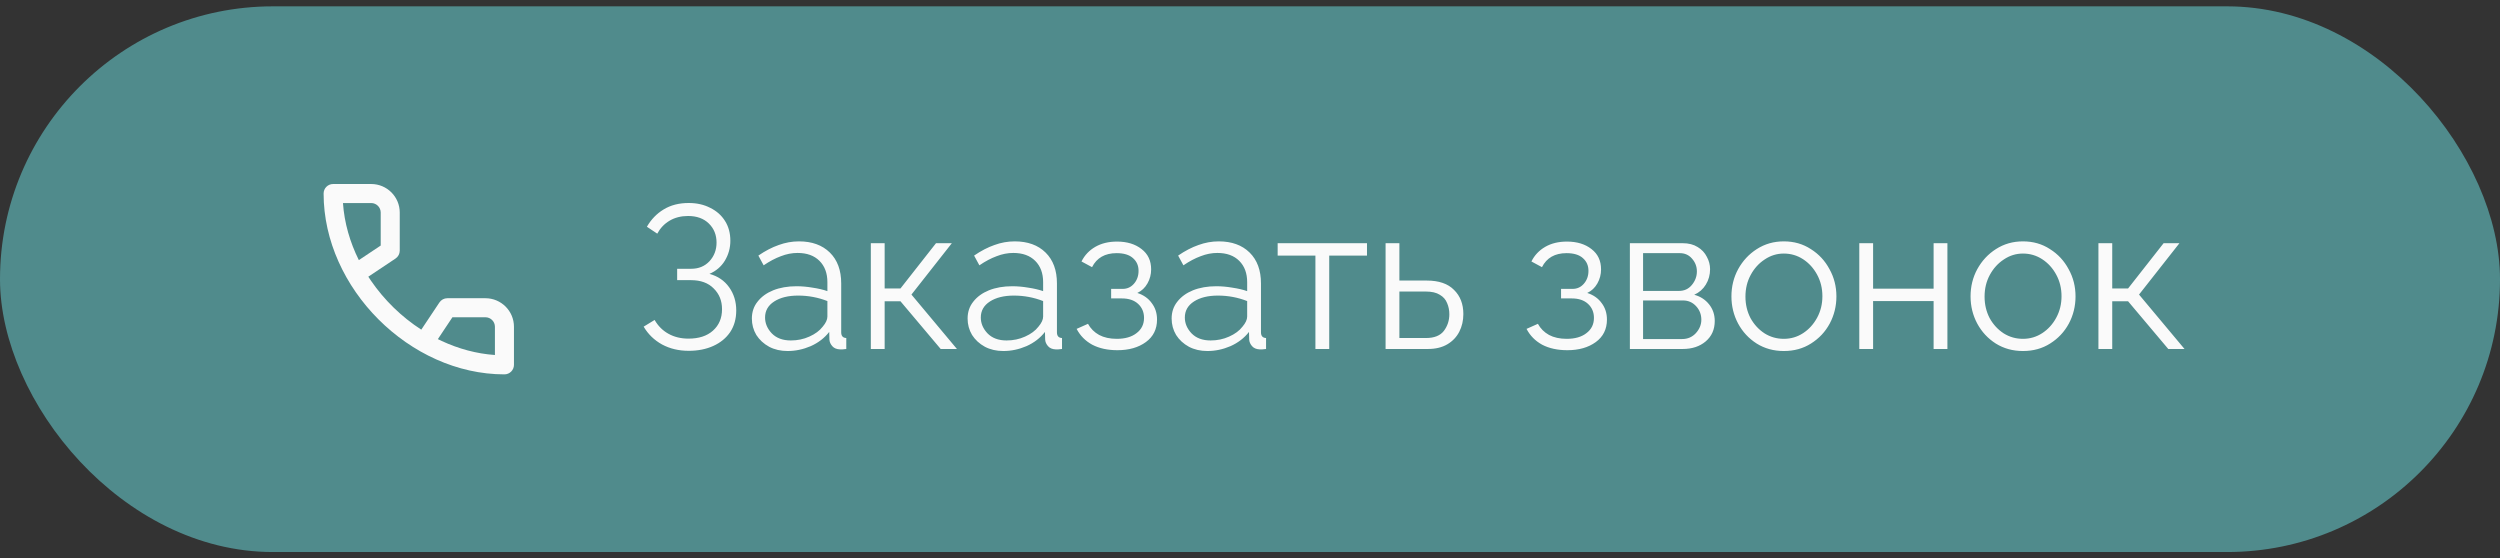 <svg width="197" height="44" viewBox="0 0 197 44" fill="none" xmlns="http://www.w3.org/2000/svg">
<rect x="0" y="0" width="197" height="44" fill="#333333" stroke="none"/>
<rect y="0.5" width="197" height="43" rx="21.5" fill="#508B8C"/>
<path fill-rule="evenodd" clip-rule="evenodd" d="M31.166 20.374C31.375 20.235 31.5 20.001 31.5 19.75V16.75C31.5 15.507 30.493 14.5 29.25 14.5H26.25C25.836 14.5 25.5 14.836 25.5 15.25C25.5 22.706 32.294 29.5 39.75 29.5C40.164 29.5 40.5 29.164 40.5 28.75V25.75C40.5 24.507 39.493 23.5 38.25 23.5H35.25C34.999 23.5 34.765 23.625 34.626 23.834L33.197 25.977C31.64 24.971 30.277 23.642 29.228 22.112L29.023 21.803L31.166 20.374ZM35.651 25H38.25C38.664 25 39 25.336 39 25.75V27.974C37.547 27.873 36.129 27.485 34.807 26.869L34.503 26.723L35.651 25ZM27.026 16H29.25C29.664 16 30 16.336 30 16.75V19.349L28.277 20.497C27.577 19.089 27.134 17.565 27.026 16Z" fill="#FAFAFA"/>
<path d="M54.272 27.644C53.493 27.644 52.795 27.479 52.176 27.148C51.557 26.807 51.072 26.337 50.72 25.74L51.584 25.212C51.851 25.681 52.213 26.044 52.672 26.3C53.131 26.556 53.659 26.684 54.256 26.684C55.067 26.684 55.707 26.476 56.176 26.06C56.656 25.633 56.896 25.068 56.896 24.364C56.896 23.703 56.677 23.159 56.24 22.732C55.813 22.295 55.216 22.076 54.448 22.076H53.36V21.18H54.464C55.051 21.18 55.531 20.983 55.904 20.588C56.277 20.183 56.464 19.692 56.464 19.116C56.464 18.508 56.261 18.007 55.856 17.612C55.451 17.217 54.907 17.02 54.224 17.02C53.669 17.02 53.184 17.143 52.768 17.388C52.352 17.633 52.027 17.975 51.792 18.412L50.976 17.868C51.307 17.292 51.744 16.839 52.288 16.508C52.843 16.167 53.504 15.996 54.272 15.996C54.912 15.996 55.477 16.124 55.968 16.38C56.469 16.625 56.859 16.972 57.136 17.42C57.413 17.857 57.552 18.375 57.552 18.972C57.552 19.537 57.408 20.06 57.12 20.54C56.832 21.009 56.427 21.356 55.904 21.58C56.565 21.761 57.083 22.113 57.456 22.636C57.829 23.159 58.016 23.767 58.016 24.46C58.016 25.121 57.856 25.692 57.536 26.172C57.216 26.641 56.773 27.004 56.208 27.26C55.643 27.516 54.997 27.644 54.272 27.644ZM59.247 25.1C59.247 24.588 59.396 24.145 59.695 23.772C59.993 23.388 60.404 23.089 60.927 22.876C61.46 22.663 62.073 22.556 62.767 22.556C63.172 22.556 63.593 22.593 64.031 22.668C64.468 22.732 64.857 22.823 65.199 22.94V22.236C65.199 21.532 64.991 20.972 64.575 20.556C64.159 20.14 63.583 19.932 62.847 19.932C62.409 19.932 61.972 20.017 61.535 20.188C61.097 20.348 60.644 20.588 60.175 20.908L59.759 20.14C60.303 19.767 60.836 19.489 61.359 19.308C61.881 19.116 62.415 19.02 62.959 19.02C63.983 19.02 64.793 19.313 65.391 19.9C65.988 20.487 66.287 21.297 66.287 22.332V26.188C66.287 26.476 66.42 26.625 66.687 26.636V27.5C66.452 27.532 66.287 27.543 66.191 27.532C65.924 27.521 65.721 27.436 65.583 27.276C65.444 27.116 65.369 26.945 65.359 26.764L65.343 26.156C64.969 26.636 64.484 27.009 63.887 27.276C63.289 27.532 62.681 27.66 62.063 27.66C61.519 27.66 61.033 27.548 60.607 27.324C60.18 27.089 59.844 26.78 59.599 26.396C59.364 26.001 59.247 25.569 59.247 25.1ZM64.831 25.74C65.076 25.452 65.199 25.185 65.199 24.94V23.724C64.463 23.436 63.695 23.292 62.895 23.292C62.116 23.292 61.487 23.447 61.007 23.756C60.527 24.065 60.287 24.487 60.287 25.02C60.287 25.479 60.463 25.895 60.815 26.268C61.177 26.641 61.679 26.828 62.319 26.828C62.841 26.828 63.327 26.727 63.775 26.524C64.233 26.321 64.585 26.06 64.831 25.74ZM68.621 27.5V19.164H69.71V22.732H70.957L73.757 19.164H75.005L71.822 23.212L75.406 27.5H74.126L70.957 23.74H69.71V27.5H68.621ZM76.247 25.1C76.247 24.588 76.396 24.145 76.695 23.772C76.993 23.388 77.404 23.089 77.927 22.876C78.46 22.663 79.073 22.556 79.767 22.556C80.172 22.556 80.593 22.593 81.031 22.668C81.468 22.732 81.857 22.823 82.199 22.94V22.236C82.199 21.532 81.991 20.972 81.575 20.556C81.159 20.14 80.583 19.932 79.847 19.932C79.409 19.932 78.972 20.017 78.535 20.188C78.097 20.348 77.644 20.588 77.175 20.908L76.759 20.14C77.303 19.767 77.836 19.489 78.359 19.308C78.881 19.116 79.415 19.02 79.959 19.02C80.983 19.02 81.793 19.313 82.391 19.9C82.988 20.487 83.287 21.297 83.287 22.332V26.188C83.287 26.476 83.42 26.625 83.687 26.636V27.5C83.452 27.532 83.287 27.543 83.191 27.532C82.924 27.521 82.721 27.436 82.583 27.276C82.444 27.116 82.369 26.945 82.359 26.764L82.343 26.156C81.969 26.636 81.484 27.009 80.887 27.276C80.289 27.532 79.681 27.66 79.063 27.66C78.519 27.66 78.033 27.548 77.607 27.324C77.18 27.089 76.844 26.78 76.599 26.396C76.364 26.001 76.247 25.569 76.247 25.1ZM81.831 25.74C82.076 25.452 82.199 25.185 82.199 24.94V23.724C81.463 23.436 80.695 23.292 79.895 23.292C79.116 23.292 78.487 23.447 78.007 23.756C77.527 24.065 77.287 24.487 77.287 25.02C77.287 25.479 77.463 25.895 77.815 26.268C78.177 26.641 78.679 26.828 79.319 26.828C79.841 26.828 80.327 26.727 80.775 26.524C81.233 26.321 81.585 26.06 81.831 25.74ZM88.053 27.596C87.285 27.596 86.624 27.452 86.07 27.164C85.525 26.865 85.115 26.449 84.838 25.916L85.734 25.516C85.936 25.889 86.23 26.183 86.614 26.396C86.998 26.599 87.462 26.7 88.005 26.7C88.656 26.7 89.174 26.551 89.558 26.252C89.952 25.953 90.15 25.553 90.15 25.052C90.15 24.604 89.995 24.236 89.686 23.948C89.376 23.66 88.95 23.516 88.406 23.516H87.558V22.764H88.469C88.822 22.764 89.115 22.631 89.35 22.364C89.595 22.087 89.718 21.745 89.718 21.34C89.718 20.924 89.568 20.588 89.269 20.332C88.981 20.076 88.555 19.948 87.99 19.948C87.072 19.948 86.427 20.316 86.053 21.052L85.222 20.604C85.467 20.113 85.829 19.729 86.309 19.452C86.79 19.175 87.36 19.036 88.022 19.036C88.811 19.036 89.456 19.233 89.957 19.628C90.459 20.012 90.71 20.545 90.71 21.228C90.71 21.623 90.614 21.991 90.421 22.332C90.23 22.673 89.963 22.924 89.621 23.084C90.112 23.244 90.491 23.511 90.757 23.884C91.035 24.247 91.174 24.679 91.174 25.18C91.174 25.937 90.88 26.529 90.293 26.956C89.707 27.383 88.96 27.596 88.053 27.596ZM92.325 25.1C92.325 24.588 92.474 24.145 92.773 23.772C93.072 23.388 93.482 23.089 94.005 22.876C94.538 22.663 95.151 22.556 95.845 22.556C96.25 22.556 96.671 22.593 97.109 22.668C97.546 22.732 97.936 22.823 98.277 22.94V22.236C98.277 21.532 98.069 20.972 97.653 20.556C97.237 20.14 96.661 19.932 95.925 19.932C95.487 19.932 95.05 20.017 94.613 20.188C94.175 20.348 93.722 20.588 93.253 20.908L92.837 20.14C93.381 19.767 93.914 19.489 94.437 19.308C94.96 19.116 95.493 19.02 96.037 19.02C97.061 19.02 97.871 19.313 98.469 19.9C99.066 20.487 99.365 21.297 99.365 22.332V26.188C99.365 26.476 99.498 26.625 99.765 26.636V27.5C99.53 27.532 99.365 27.543 99.269 27.532C99.002 27.521 98.799 27.436 98.661 27.276C98.522 27.116 98.448 26.945 98.437 26.764L98.421 26.156C98.047 26.636 97.562 27.009 96.965 27.276C96.368 27.532 95.76 27.66 95.141 27.66C94.597 27.66 94.112 27.548 93.685 27.324C93.258 27.089 92.922 26.78 92.677 26.396C92.442 26.001 92.325 25.569 92.325 25.1ZM97.909 25.74C98.154 25.452 98.277 25.185 98.277 24.94V23.724C97.541 23.436 96.773 23.292 95.973 23.292C95.194 23.292 94.565 23.447 94.085 23.756C93.605 24.065 93.365 24.487 93.365 25.02C93.365 25.479 93.541 25.895 93.893 26.268C94.255 26.641 94.757 26.828 95.397 26.828C95.919 26.828 96.405 26.727 96.853 26.524C97.311 26.321 97.663 26.06 97.909 25.74ZM103.655 27.5V20.14H100.679V19.164H107.719V20.14H104.743V27.5H103.655ZM109.184 27.5V19.164H110.272V22.108H112.432C113.381 22.108 114.096 22.353 114.576 22.844C115.067 23.324 115.312 23.959 115.312 24.748C115.312 25.26 115.205 25.724 114.992 26.14C114.779 26.556 114.464 26.887 114.048 27.132C113.632 27.377 113.12 27.5 112.512 27.5H109.184ZM110.272 26.636H112.368C113.019 26.636 113.488 26.449 113.776 26.076C114.064 25.692 114.208 25.255 114.208 24.764C114.208 24.444 114.149 24.151 114.032 23.884C113.925 23.607 113.733 23.388 113.456 23.228C113.189 23.057 112.816 22.972 112.336 22.972H110.272V26.636ZM123.507 27.596C122.739 27.596 122.077 27.452 121.523 27.164C120.979 26.865 120.568 26.449 120.291 25.916L121.187 25.516C121.389 25.889 121.683 26.183 122.067 26.396C122.451 26.599 122.915 26.7 123.459 26.7C124.109 26.7 124.627 26.551 125.011 26.252C125.405 25.953 125.603 25.553 125.603 25.052C125.603 24.604 125.448 24.236 125.139 23.948C124.829 23.66 124.403 23.516 123.859 23.516H123.011V22.764H123.923C124.275 22.764 124.568 22.631 124.803 22.364C125.048 22.087 125.171 21.745 125.171 21.34C125.171 20.924 125.021 20.588 124.723 20.332C124.435 20.076 124.008 19.948 123.443 19.948C122.525 19.948 121.88 20.316 121.507 21.052L120.675 20.604C120.92 20.113 121.283 19.729 121.763 19.452C122.243 19.175 122.813 19.036 123.475 19.036C124.264 19.036 124.909 19.233 125.411 19.628C125.912 20.012 126.163 20.545 126.163 21.228C126.163 21.623 126.067 21.991 125.875 22.332C125.683 22.673 125.416 22.924 125.075 23.084C125.565 23.244 125.944 23.511 126.211 23.884C126.488 24.247 126.627 24.679 126.627 25.18C126.627 25.937 126.333 26.529 125.747 26.956C125.16 27.383 124.413 27.596 123.507 27.596ZM128.434 27.5V19.164H132.594C133.063 19.164 133.458 19.265 133.778 19.468C134.098 19.66 134.338 19.916 134.498 20.236C134.669 20.545 134.754 20.871 134.754 21.212C134.754 21.66 134.642 22.065 134.418 22.428C134.205 22.78 133.901 23.047 133.506 23.228C133.986 23.356 134.375 23.607 134.674 23.98C134.973 24.353 135.122 24.791 135.122 25.292C135.122 25.964 134.882 26.503 134.402 26.908C133.933 27.303 133.33 27.5 132.594 27.5H128.434ZM129.474 22.924H132.306C132.722 22.924 133.058 22.769 133.314 22.46C133.581 22.14 133.714 21.783 133.714 21.388C133.714 21.004 133.586 20.668 133.33 20.38C133.085 20.092 132.765 19.948 132.37 19.948H129.474V22.924ZM129.474 26.716H132.562C132.989 26.716 133.346 26.561 133.634 26.252C133.922 25.932 134.066 25.58 134.066 25.196C134.066 24.78 133.927 24.423 133.65 24.124C133.373 23.825 133.031 23.676 132.626 23.676H129.474V26.716ZM140.565 27.66C139.765 27.66 139.05 27.463 138.421 27.068C137.802 26.673 137.317 26.151 136.965 25.5C136.613 24.839 136.437 24.124 136.437 23.356C136.437 22.577 136.613 21.863 136.965 21.212C137.327 20.551 137.818 20.023 138.437 19.628C139.066 19.223 139.775 19.02 140.565 19.02C141.365 19.02 142.074 19.223 142.693 19.628C143.322 20.023 143.813 20.551 144.165 21.212C144.527 21.863 144.709 22.577 144.709 23.356C144.709 24.124 144.533 24.839 144.181 25.5C143.829 26.151 143.338 26.673 142.709 27.068C142.09 27.463 141.375 27.66 140.565 27.66ZM137.541 23.372C137.541 23.991 137.674 24.556 137.941 25.068C138.218 25.569 138.586 25.969 139.045 26.268C139.503 26.556 140.01 26.7 140.565 26.7C141.119 26.7 141.626 26.551 142.085 26.252C142.543 25.953 142.911 25.548 143.189 25.036C143.466 24.524 143.605 23.959 143.605 23.34C143.605 22.721 143.466 22.156 143.189 21.644C142.911 21.132 142.543 20.727 142.085 20.428C141.626 20.129 141.119 19.98 140.565 19.98C140.021 19.98 139.519 20.135 139.061 20.444C138.602 20.743 138.234 21.148 137.957 21.66C137.679 22.172 137.541 22.743 137.541 23.372ZM146.512 27.5V19.164H147.6V22.748H152.368V19.164H153.456V27.5H152.368V23.724H147.6V27.5H146.512ZM159.408 27.66C158.608 27.66 157.894 27.463 157.264 27.068C156.646 26.673 156.16 26.151 155.808 25.5C155.456 24.839 155.28 24.124 155.28 23.356C155.28 22.577 155.456 21.863 155.808 21.212C156.171 20.551 156.662 20.023 157.28 19.628C157.91 19.223 158.619 19.02 159.408 19.02C160.208 19.02 160.918 19.223 161.536 19.628C162.166 20.023 162.656 20.551 163.008 21.212C163.371 21.863 163.552 22.577 163.552 23.356C163.552 24.124 163.376 24.839 163.024 25.5C162.672 26.151 162.182 26.673 161.552 27.068C160.934 27.463 160.219 27.66 159.408 27.66ZM156.384 23.372C156.384 23.991 156.518 24.556 156.784 25.068C157.062 25.569 157.43 25.969 157.888 26.268C158.347 26.556 158.854 26.7 159.408 26.7C159.963 26.7 160.47 26.551 160.928 26.252C161.387 25.953 161.755 25.548 162.032 25.036C162.31 24.524 162.448 23.959 162.448 23.34C162.448 22.721 162.31 22.156 162.032 21.644C161.755 21.132 161.387 20.727 160.928 20.428C160.47 20.129 159.963 19.98 159.408 19.98C158.864 19.98 158.363 20.135 157.904 20.444C157.446 20.743 157.078 21.148 156.8 21.66C156.523 22.172 156.384 22.743 156.384 23.372ZM165.356 27.5V19.164H166.444V22.732H167.692L170.492 19.164H171.74L168.556 23.212L172.14 27.5H170.86L167.692 23.74H166.444V27.5H165.356Z" fill="#FAFAFA"/>
</svg>
